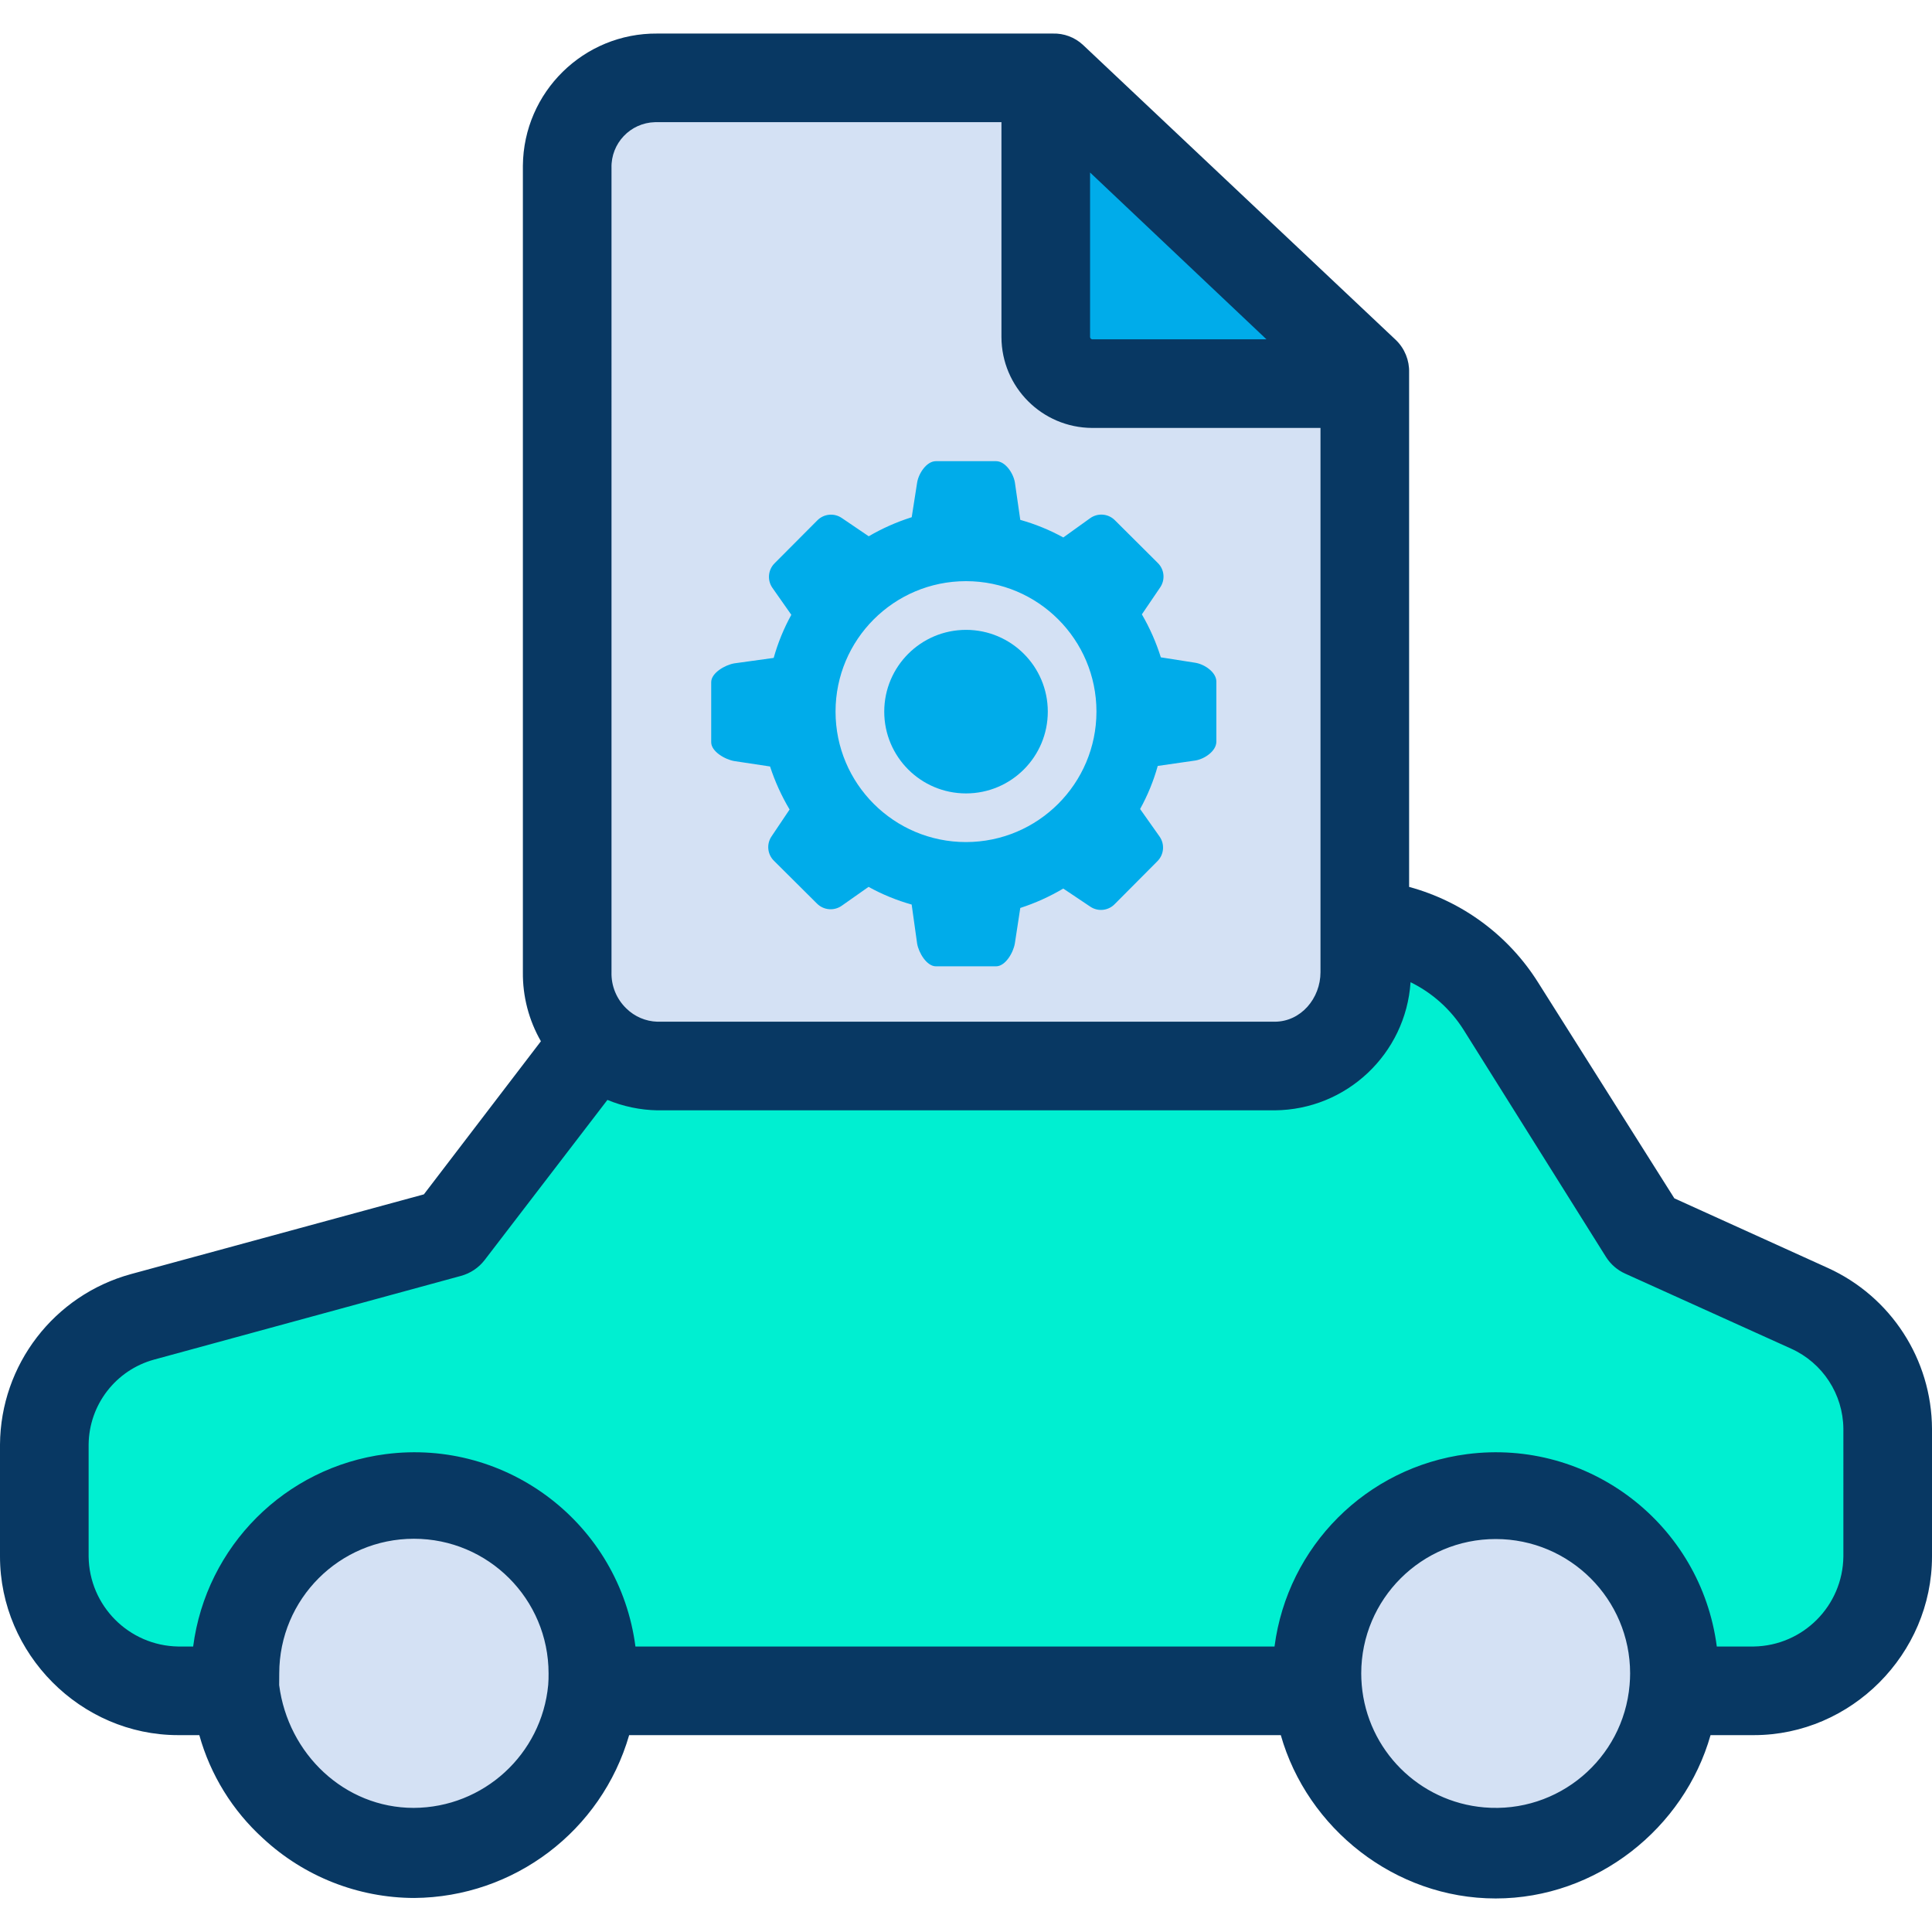 <?xml version="1.0" encoding="iso-8859-1"?>
<!-- Generator: Adobe Illustrator 19.0.0, SVG Export Plug-In . SVG Version: 6.00 Build 0)  -->
<svg version="1.1" id="Capa_1" xmlns="http://www.w3.org/2000/svg" xmlns:xlink="http://www.w3.org/1999/xlink" x="0px" y="0px"
	 viewBox="0 0 436 436" style="enable-background:new 0 0 436 436;" xml:space="preserve">
<g>
	<g>
		<path style="fill:#00EFD1;" d="M425.68,322.432v28.82c-0.002,16.502-13.378,29.878-29.88,29.88h-17.44l-0.64-0.06
			c0.1-1.13,0.15-2.27,0.15-3.43c-0.009-22.279-18.077-40.333-40.356-40.324c-22.267,0.009-40.316,18.057-40.324,40.324
			c0,1.16,0.05,2.3,0.15,3.43l-0.65,0.06H134.33l-0.65-0.06c0.1-1.13,0.15-2.27,0.15-3.43c0-22.279-18.061-40.34-40.34-40.34
			s-40.34,18.061-40.34,40.34l0,0c0,1.18,0.05,2.34,0.15,3.49H40.2c-16.502-0.002-29.878-13.378-29.88-29.88v-25.25
			c0.003-13.468,9.011-25.272,22-28.83l69.14-18.88l32.37-42.51l0.57-1.04c3.814,3.476,8.79,5.398,13.95,5.39h139.3
			c11.46,0,20.75-9.29,20.75-20.75l0,0v-10.8h1.26c11.995,1.414,22.703,8.187,29.12,18.42l32.12,51.29l37.27,16.94
			C418.836,300.081,425.682,310.716,425.68,322.432z"/>
		<g>
			<path style="fill:#D4E1F4;" d="M377.87,377.642c0,1.16-0.05,2.3-0.15,3.43c-1.887,22.196-21.411,38.66-43.607,36.773
				c-19.578-1.665-35.108-17.195-36.773-36.773c-0.1-1.13-0.15-2.27-0.15-3.43c0.009-22.279,18.077-40.333,40.356-40.324
				C359.813,337.327,377.861,355.375,377.87,377.642z"/>
			<path style="fill:#D4E1F4;" d="M308.4,208.582v10.8c0,11.46-9.29,20.75-20.75,20.75l0,0h-139.3
				c-11.459-0.001-20.749-9.291-20.75-20.75V37.902c0-11.46,9.29-20.75,20.75-20.75h87.73v58.93
				c-0.003,5.73,4.64,10.377,10.37,10.38h61.95V208.582z"/>
		</g>
		<path style="fill:#00ACEA;" d="M308.4,84.052v2.41h-61.95c-5.73-0.003-10.373-4.65-10.37-10.38v-58.93h1.51L308.4,84.052z"/>
		<path style="fill:#D4E1F4;" d="M53.3,381.132c-0.1-1.15-0.15-2.31-0.15-3.49c0-22.279,18.061-40.34,40.34-40.34
			s40.34,18.061,40.34,40.34l0,0c0,1.16-0.05,2.3-0.15,3.43c-1.89,22.198-21.417,38.66-43.615,36.77
			C70.512,416.178,54.994,400.683,53.3,381.132z"/>
	</g>
	<path style="fill:#083863;" d="M412.468,286.128l-34.61-15.694l-30.767-48.745c-6.652-10.575-17.035-18.263-29.091-21.54V84.052
		c0.074-2.725-0.988-5.358-2.932-7.269l-70.71-66.69c-1.84-1.692-4.269-2.597-6.768-2.521h-89.24
		C131.733,7.428,118.145,20.781,118,37.398c-0.001,0.168-0.002,0.336,0,0.504v181.48c-0.062,5.47,1.342,10.857,4.068,15.6
		l-26.411,34.553l-66.09,17.99C12.205,292.28,0.124,308.002,0,326.002v25.25c0,21.99,18.21,40.32,40.2,40.32h4.781
		c2.503,8.967,7.49,17.044,14.384,23.3c9.276,8.62,21.462,13.423,34.125,13.45c22.513-0.179,42.234-15.124,48.494-36.75h147.057
		c5.962,21,25.71,36.86,48.489,36.86s42.545-15.86,48.494-36.86h9.776c21.99,0,40.2-18.33,40.2-40.32v-28.82
		C435.917,306.774,426.727,292.597,412.468,286.128z M246,38.931l39.805,37.641H246.45c-0.241-0.047-0.424-0.245-0.45-0.49V38.931z
		 M138,37.902c-0.144-5.562,4.249-10.187,9.811-10.331c0.18-0.005,0.36-0.004,0.539,0.001H226v48.51
		c0.039,11.285,9.165,20.429,20.45,20.49H298v122.81c0,5.928-4.422,11.19-10.35,11.19h-139.3c-2.637-0.079-5.147-1.154-7.023-3.01
		c-2.21-2.137-3.418-5.107-3.327-8.18V37.902z M123.715,380.239c-1.471,15.683-14.604,27.69-30.356,27.753
		C77.741,407.992,65,395.819,63,380.278v-0.006c0-0.863,0.019-1.746,0.019-2.627c0-16.783,13.606-30.389,30.389-30.389
		s30.389,13.606,30.389,30.389l0,0C123.8,378.498,123.792,379.356,123.715,380.239z M367.755,380.239
		c-1.425,16.693-16.113,29.069-32.806,27.644c-14.716-1.257-26.388-12.929-27.644-27.644v-0.045c-0.073-0.838-0.111-1.7-0.111-2.552
		c0.009-16.756,13.599-30.333,30.356-30.324c16.744,0.009,30.316,13.58,30.324,30.324
		C367.87,378.498,367.833,379.356,367.755,380.239z M416,351.252c-0.127,11.123-9.078,20.127-20.2,20.32h-8.365
		c-3.588-27.562-28.839-46.997-56.401-43.409c-22.642,2.947-40.462,20.768-43.409,43.409H143.4
		c-3.588-27.562-28.839-46.997-56.401-43.409c-22.642,2.947-40.462,20.768-43.409,43.409H40.2
		c-11.122-0.193-20.073-9.197-20.2-20.32v-25.25c0.087-8.983,6.128-16.817,14.794-19.183l69.22-18.88
		c2.132-0.578,4.015-1.839,5.362-3.589l27.7-36.129c3.578,1.48,7.402,2.278,11.274,2.351h139.3
		c16.218-0.122,29.595-12.733,30.674-28.915c4.915,2.407,9.063,6.134,11.981,10.763l32.12,51.235
		c1.043,1.656,2.552,2.967,4.337,3.768l37.438,16.928c7.122,3.211,11.728,10.269,11.8,18.081V351.252z"/>
</g>
<g>
	<path style="fill:#00ACEA;" d="M274.5,153.812v13.56c0,2.11-2.65,3.91-4.72,4.25l-8.51,1.23c-0.944,3.384-2.28,6.646-3.98,9.72
		l4.39,6.21c1.209,1.719,1.011,4.058-0.47,5.55l-9.65,9.7c-1.459,1.503-3.785,1.743-5.52,0.57l-6.09-4.08
		c-3.062,1.813-6.315,3.282-9.7,4.38l-1.23,8.03c-0.35,2.07-2.14,5.14-4.24,5.14h-13.56c-2.1,0-3.9-3.07-4.25-5.14l-1.23-8.8
		c-3.386-0.951-6.651-2.29-9.73-3.99l-6.07,4.27c-1.723,1.201-4.059,0.999-5.55-0.48l-9.7-9.65c-1.505-1.456-1.75-3.783-0.58-5.52
		l4.08-6.08c-1.823-3.065-3.302-6.321-4.41-9.71l-8.07-1.22c-2.07-0.35-5.21-2.15-5.21-4.25v-13.56c0-2.09,3.14-3.89,5.21-4.24
		l8.89-1.23c0.95-3.385,2.285-6.65,3.98-9.73l-4.26-6.07c-1.204-1.717-1.006-4.05,0.47-5.54l9.65-9.69
		c1.466-1.493,3.789-1.724,5.52-0.55l6.09,4.13c3.063-1.79,6.317-3.232,9.7-4.3l1.23-7.86c0.35-2.07,2.14-4.79,4.24-4.79h13.56
		c2.1,0,3.9,2.72,4.25,4.79l1.22,8.46c3.378,0.947,6.636,2.279,9.71,3.97l6.06-4.35c1.717-1.23,4.072-1.04,5.57,0.45l9.69,9.65
		c1.495,1.466,1.722,3.792,0.54,5.52l-4.13,6.08c1.78,3.066,3.216,6.319,4.28,9.7l7.82,1.23
		C271.86,149.922,274.5,151.712,274.5,153.812z M247.44,160.592c0-16.259-13.181-29.44-29.44-29.44s-29.44,13.181-29.44,29.44
		s13.181,29.44,29.44,29.44C234.253,190.016,247.424,176.845,247.44,160.592z"/>
</g>
<g>
	<path style="fill:#00ACEA;" d="M218,142.142c10.192-0.003,18.457,8.258,18.46,18.45c0.003,10.192-8.258,18.457-18.45,18.46
		s-18.457-8.258-18.46-18.45c0-0.003,0-0.007,0-0.01C199.56,150.407,207.815,142.153,218,142.142z"/>
</g>
<g>
</g>
<g>
</g>
<g>
</g>
<g>
</g>
<g>
</g>
<g>
</g>
<g>
</g>
<g>
</g>
<g>
</g>
<g>
</g>
<g>
</g>
<g>
</g>
<g>
</g>
<g>
</g>
<g>
</g>
</svg>
